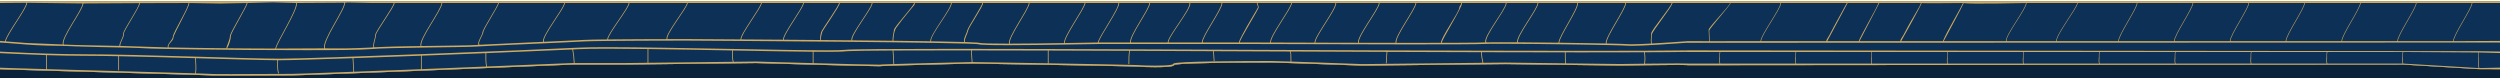 <?xml version="1.0" encoding="utf-8"?>
<!-- Generator: Adobe Illustrator 16.0.0, SVG Export Plug-In . SVG Version: 6.00 Build 0)  -->
<!DOCTYPE svg PUBLIC "-//W3C//DTD SVG 1.1//EN" "http://www.w3.org/Graphics/SVG/1.1/DTD/svg11.dtd">
<svg version="1.1" id="Sidewalk" xmlns="http://www.w3.org/2000/svg" xmlns:xlink="http://www.w3.org/1999/xlink" x="0px" y="0px"
	 width="1068.039px" height="33.333px" viewBox="0 0 1068.039 33.333" enable-background="new 0 0 1068.039 33.333"
	 xml:space="preserve">
<path id="Background_Grey" fill="#0A233A" d="M1058.876,29.522l-32.25-1.939l-305.81,0.279v-0.054
	c-0.063-0.002-0.136-0.002-0.195-0.006c-0.592-0.04-2.014-0.057-3.9-0.057c-7.577,0-22.778,0.263-24.594,0.263
	c-1.064,0-11.824-0.139-22.99-0.284l-0.215-0.003c-12.508-0.164-25.449-0.337-25.793-0.337c-0.569,0-46.9,0.505-58.473,0.631
	c-1.652,0.019-2.594,0.028-2.597,0.028h-0.017c0,0-0.559-0.021-1.543-0.057s-2.395-0.087-4.096-0.149
	c-3.402-0.123-7.967-0.288-12.621-0.453c-9.306-0.329-18.983-0.659-20.392-0.659h-1.747c-5.551,0-21.925,0.023-31.976,0.372
	c-3.347,0.115-6.001,0.269-7.283,0.464c-0.329,0.049-0.568,0.104-0.67,0.146l-0.097,0.155l-0.228,0.177
	c-0.166,0.091-0.362,0.156-0.599,0.217c-0.472,0.117-1.106,0.203-1.858,0.27c-1.502,0.131-3.472,0.178-5.427,0.178
	c-3.159,0-6.259-0.122-7.268-0.223c-0.097-0.01-0.422-0.025-0.914-0.042c-0.495-0.017-1.167-0.036-1.995-0.058
	c-1.655-0.042-3.93-0.093-6.646-0.148c-5.434-0.111-12.637-0.244-20.192-0.378c-15.111-0.267-31.63-0.536-38.226-0.643
	c-1.85-0.03-2.911-0.047-2.952-0.048c-0.03,0.001-1.266,0.029-3.294,0.076c-2.051,0.049-4.904,0.116-8.114,0.194
	c-6.419,0.156-14.264,0.355-19.962,0.523c-3.797,0.112-6.651,0.212-7.467,0.275c-0.102,0.008-0.176,0.017-0.186,0.019l0-0.002
	l-0.068,0.016l-0.067,0.006l-0.173,0.008c-0.138,0.003-0.327,0.005-0.565,0.005c-6.634,0-52.21-1.335-52.379-1.34l-56.672,0.659
	h-0.002c0,0-20.431,0-21.749,0c-0.133-0.001-1.305,0.042-3.229,0.116c-1.927,0.075-4.623,0.182-7.851,0.312
	c-6.457,0.259-15.042,0.606-23.868,0.966c-17.652,0.718-36.262,1.478-40.719,1.647c-0.598,0.022-0.929,0.034-1.003,0.034
	c-0.091,0-0.806,0.024-1.956,0.065c-1.154,0.043-2.759,0.103-4.67,0.175c-3.824,0.145-8.877,0.337-14.012,0.529
	c-10.274,0.384-20.863,0.769-22.64,0.769c-2.34,0-16.304,0.098-25.875,0.098c-3.589,0-6.559-0.013-8.075-0.051
	c-0.508-0.014-0.844-0.027-1.022-0.049c-0.028-0.004-0.155-0.014-0.341-0.022c-0.188-0.01-0.446-0.021-0.767-0.034
	c-0.641-0.025-1.536-0.057-2.651-0.094c-2.23-0.074-5.339-0.168-9.059-0.277c-7.439-0.218-17.32-0.493-27.5-0.775
	c-20.359-0.564-41.907-1.156-47.502-1.368c-0.75-0.028-1.654-0.049-1.816-0.064C0.042,29.578,0,29.575,0,29.575v3.758h1068.039
	v-4.435l-0.001,0.669L1058.876,29.522z"/>
<path id="Background_Blue" fill="#0D3057" d="M0,0.474v29.102c0.019,0.001,0.042,0.003,0.059,0.005
	c0.163,0.016,1.066,0.036,1.816,0.064c5.595,0.212,27.143,0.804,47.502,1.368c10.179,0.282,20.061,0.558,27.5,0.775
	c3.72,0.109,6.829,0.203,9.059,0.277c1.115,0.037,2.01,0.068,2.651,0.094c0.321,0.014,0.578,0.024,0.767,0.034
	c0.187,0.009,0.313,0.019,0.341,0.022c0.178,0.021,0.514,0.035,1.022,0.049c1.516,0.038,4.485,0.051,8.075,0.051
	c9.57,0,23.535-0.098,25.875-0.098c1.777,0,12.366-0.385,22.64-0.769c5.135-0.192,10.188-0.385,14.012-0.529
	c1.912-0.072,3.517-0.132,4.67-0.175c1.15-0.041,1.865-0.065,1.956-0.065c0.075,0,0.406-0.012,1.003-0.034
	c4.457-0.17,23.067-0.93,40.719-1.647c8.826-0.359,17.411-0.707,23.868-0.966c3.228-0.13,5.924-0.236,7.851-0.312
	c1.923-0.074,3.095-0.117,3.229-0.116c1.318,0,21.749,0,21.749,0h0.002l56.672-0.659c0.169,0.005,45.745,1.34,52.379,1.34
	c0.238,0,0.427-0.002,0.565-0.005l0.173-0.008l0.067-0.006l0.068-0.016l0,0.002c0.01-0.002,0.084-0.011,0.186-0.019
	c0.816-0.063,3.67-0.163,7.467-0.275c5.698-0.168,13.543-0.367,19.962-0.523c3.21-0.078,6.063-0.146,8.114-0.194
	c2.028-0.047,3.264-0.075,3.294-0.076c0.041,0.001,1.102,0.018,2.952,0.048c6.596,0.106,23.115,0.376,38.226,0.643
	c7.555,0.134,14.758,0.267,20.192,0.378c2.717,0.056,4.992,0.106,6.646,0.148c0.827,0.021,1.5,0.041,1.995,0.058
	c0.492,0.017,0.817,0.032,0.914,0.042c1.009,0.101,4.109,0.223,7.268,0.223c1.955,0,3.925-0.047,5.427-0.178
	c0.752-0.066,1.386-0.152,1.858-0.27c0.237-0.061,0.433-0.126,0.599-0.217l0.228-0.177l0.097-0.155
	c0.102-0.042,0.341-0.098,0.67-0.146c1.282-0.195,3.936-0.349,7.283-0.464c10.05-0.349,26.425-0.372,31.976-0.372h1.747
	c1.408,0,11.086,0.33,20.392,0.659c4.654,0.165,9.219,0.33,12.621,0.453c1.701,0.062,3.111,0.113,4.096,0.149
	s1.543,0.057,1.543,0.057h0.017c0.003,0,0.944-0.01,2.597-0.028c11.572-0.126,57.903-0.631,58.473-0.631
	c0.344,0,13.285,0.173,25.793,0.337l0.215,0.003c11.166,0.146,21.926,0.284,22.99,0.284c1.815,0,17.017-0.263,24.594-0.263
	c1.887,0,3.309,0.017,3.9,0.057c0.06,0.004,0.132,0.004,0.195,0.006v0.054l305.81-0.279l32.25,1.939l9.163,0.045V0.474H0z"/>
<g>
	<path fill="#D1AC5E" d="M720.816,21.507v0.015c-8.335,0.139-24.206,0.191-43.303,0.191c-54.532,0-135.275-0.421-141.587-0.421
		c-6.305,0-79.063-0.421-128.83-0.421c-12.442,0-23.447,0.026-31.619,0.092c-4.086,0.033-7.463,0.076-9.959,0.13
		c-1.248,0.027-2.275,0.058-3.062,0.091c-0.788,0.034-1.329,0.068-1.632,0.111c-0.453,0.066-1.38,0.116-2.682,0.147
		c-1.304,0.031-2.991,0.046-5,0.046c-8.866,0-23.987-0.279-40.188-0.583l-0.064-0.001c-19.235-0.36-39.983-0.755-53.593-0.755
		c-5.196,0-9.351,0.058-11.995,0.196c-17.967,0.945-114.502,4.732-127.726,4.731c-13.231,0-61.495-1.893-83.27-1.893
		c-10.873,0-22.933-0.474-32.274-0.945C2.773,22.175,0,22.049,0,22.049v0.661c0,0,12.62,0.616,19.672,0.841v5.975
		c-1.852-0.053-3.622-0.104-5.276-0.151c-3.954-0.114-7.281-0.214-9.687-0.292c-1.203-0.038-2.174-0.071-2.878-0.099
		c-0.701-0.026-1.598-0.048-1.706-0.059C0.089,28.921,0,28.913,0,28.913v0.662c0,0,0.042,0.003,0.059,0.005
		c0.163,0.016,1.066,0.036,1.816,0.064c5.595,0.212,27.143,0.804,47.502,1.368c10.179,0.282,20.061,0.558,27.5,0.775
		c3.72,0.109,6.829,0.203,9.059,0.277c1.115,0.037,2.01,0.068,2.651,0.094c0.321,0.014,0.578,0.024,0.767,0.034
		c0.187,0.009,0.313,0.019,0.341,0.022c0.178,0.021,0.514,0.035,1.022,0.049c1.516,0.038,4.485,0.051,8.075,0.051
		c9.57,0,23.535-0.098,25.875-0.098c1.777,0,12.366-0.385,22.64-0.769c5.135-0.192,10.188-0.385,14.012-0.529
		c1.912-0.072,3.517-0.132,4.67-0.175c1.15-0.041,1.865-0.065,1.956-0.065c0.075,0,0.406-0.012,1.003-0.034
		c4.457-0.17,23.067-0.93,40.719-1.647c8.826-0.359,17.411-0.707,23.868-0.966c3.228-0.13,5.924-0.236,7.851-0.312
		c1.923-0.074,3.095-0.117,3.229-0.116c1.318,0,21.749,0,21.749,0h0.002l56.672-0.659c0.169,0.005,45.745,1.34,52.379,1.34
		c0.238,0,0.427-0.002,0.565-0.005l0.173-0.008l0.067-0.006l0.068-0.016l0,0.002c0.01-0.002,0.084-0.011,0.186-0.019
		c0.816-0.063,3.67-0.163,7.467-0.275c5.698-0.168,13.543-0.367,19.962-0.523c3.21-0.078,6.063-0.146,8.114-0.194
		c2.028-0.047,3.264-0.075,3.294-0.076c0.041,0.001,1.102,0.018,2.952,0.048c6.596,0.106,23.115,0.376,38.226,0.643
		c7.555,0.134,14.758,0.267,20.192,0.378c2.717,0.056,4.992,0.106,6.646,0.148c0.827,0.021,1.5,0.041,1.995,0.058
		c0.492,0.017,0.817,0.032,0.914,0.042c1.009,0.101,4.109,0.223,7.268,0.223c1.955,0,3.925-0.047,5.427-0.178
		c0.752-0.066,1.386-0.152,1.858-0.27c0.237-0.061,0.433-0.126,0.599-0.217l0.228-0.177l0.097-0.155
		c0.102-0.042,0.341-0.098,0.67-0.146c1.282-0.195,3.936-0.349,7.283-0.464c10.05-0.349,26.425-0.372,31.976-0.372h1.747
		c1.408,0,11.086,0.33,20.392,0.659c4.654,0.165,9.219,0.33,12.621,0.453c1.701,0.062,3.111,0.113,4.096,0.149
		s1.543,0.057,1.543,0.057h0.017c0.003,0,0.944-0.01,2.597-0.028c11.572-0.126,57.903-0.631,58.473-0.631
		c0.344,0,13.285,0.173,25.793,0.337l0.215,0.003c11.166,0.146,21.926,0.284,22.99,0.284c1.815,0,17.017-0.263,24.594-0.263
		c1.887,0,3.309,0.017,3.9,0.057c0.06,0.004,0.132,0.004,0.195,0.006v0.054l305.81-0.279l32.25,1.939l9.162,0.045l0.001-0.669
		l-8.83,0.185c-0.306-0.654-0.204-3.803-0.194-4.434c0.006-0.402-0.165-1.635,0.079-2.229l8.946,0.248l-0.002-0.644l-9.007-0.151
		L720.816,21.507z M83.389,31.325c-8.561-0.268-24.486-0.708-40.119-1.141c-8.214-0.228-16.338-0.453-23.268-0.649v-5.975
		c5.415,0.17,11,0.283,16.306,0.283c3.978,0,8.842,0.063,14.216,0.166v5.906c0,0.212,0.33,0.212,0.33,0v-5.899
		c9.913,0.193,21.522,0.52,32.496,0.837c0.038,2.071,0.42,4.298,0,6.331L83.389,31.325z M143.433,30.934
		c-8.93,0.331-17.248,0.625-18.767,0.625c-2.347,0-16.307,0.099-25.875,0.099c-2.392,0-4.508-0.007-6.099-0.021
		c-0.795-0.008-1.459-0.019-1.959-0.03c-0.497-0.013-0.842-0.029-0.957-0.044c-0.08-0.01-0.211-0.018-0.428-0.028
		c-0.837-0.042-2.849-0.111-5.724-0.201l0.042-0.06c0.428-2.067,0.05-4.307,0.011-6.409c14.606,0.423,28.036,0.825,34.779,0.869
		c-0.021,1.812-0.159,3.808,0.338,5.54c0.059,0.204,0.376,0.117,0.318-0.088c-0.486-1.695-0.35-3.67-0.327-5.45
		c0.275,0.001,0.542,0.002,0.792,0.002c4.072,0,15.984-0.357,31.055-0.879c0.034,1.91,0.295,3.807,0.321,5.715l0.035,0.078
		C148.511,30.744,145.949,30.84,143.433,30.934z M179.835,29.552c-0.796,0.032-1.564,0.062-2.298,0.093
		c-2.85,0.114-5.203,0.209-6.867,0.273c-0.833,0.033-1.493,0.059-1.957,0.076c-0.46,0.018-0.739,0.026-0.768,0.026
		c-0.129,0-0.822,0.024-1.98,0.066c-2.862,0.104-8.496,0.32-14.711,0.554l0.029-0.068c-0.025-1.912-0.289-3.812-0.322-5.726
		c8.864-0.308,18.8-0.671,28.874-1.052V29.552z M199.056,28.771c-6.945,0.282-13.558,0.551-18.892,0.768v-5.756
		c9.216-0.349,18.535-0.712,27.238-1.061c-0.01,1.885-0.077,3.846,0.294,5.697C204.805,28.536,201.903,28.654,199.056,28.771z
		 M244.616,26.945c-0.187,0.001-1.48,0.049-3.649,0.133c-6.199,0.241-19.423,0.776-32.938,1.327
		c-0.381-1.844-0.306-3.814-0.296-5.696c15.749-0.631,29.434-1.21,36.773-1.563c0.355,1.885,0.589,3.88,0.642,5.8H244.616z
		 M276.655,26.826l-10.294,0.119h-20.884c-0.053-1.927-0.287-3.919-0.641-5.816c0.946-0.046,1.792-0.088,2.503-0.125
		c2.619-0.138,6.77-0.195,11.96-0.195c4.971,0,10.899,0.053,17.356,0.137V26.826z M276.984,26.822v-5.873
		c11.094,0.146,23.726,0.386,35.775,0.611c0.002,0.829,0.009,1.658,0.039,2.487c0.026,0.734,0.006,1.606,0.293,2.3l0.036,0.054
		L276.984,26.822z M346.753,26.956c-6.132-0.167-12.057-0.334-16.449-0.46c-2.196-0.062-4.008-0.115-5.272-0.151
		c-1.264-0.037-1.977-0.059-1.978-0.059h-0.007l-9.657,0.112l0.019-0.139c-0.279-0.674-0.25-1.495-0.281-2.212
		c-0.037-0.827-0.04-1.654-0.04-2.481c12.961,0.243,25.22,0.47,34.13,0.55v4.844l0.004,0.01
		C347.066,26.965,346.909,26.961,346.753,26.956z M378.065,27.494c-0.558,0.022-1.006,0.044-1.327,0.062
		c-0.161,0.01-0.29,0.019-0.388,0.026l-0.126,0.014l-0.083,0.017l0-0.001c-0.015,0.003-0.103,0.008-0.226,0.01
		c-0.125,0.003-0.292,0.004-0.498,0.004c-3.232,0-15.847-0.32-27.877-0.648l0.008-0.018v-4.84c2.059,0.017,3.939,0.027,5.596,0.027
		c2.012,0,3.704-0.015,5.016-0.047c1.315-0.031,2.241-0.079,2.759-0.152c0.248-0.036,0.789-0.074,1.567-0.105
		c3.044-0.129,9.789-0.212,18.927-0.259l-0.061,0.125c0.116,1.855,0.292,3.72,0.328,5.58l0.036,0.079
		C380.248,27.414,379,27.457,378.065,27.494z M396,26.974c-4.847,0.123-9.714,0.254-13.413,0.367
		c-0.207,0.006-0.408,0.013-0.607,0.019l0.029-0.07c-0.036-1.86-0.212-3.725-0.328-5.58l-0.08-0.126
		c7.228-0.037,15.938-0.053,25.497-0.053c2.522,0,5.107,0.001,7.736,0.003c0.026,1.663,0.239,3.316,0.302,4.977
		C413.831,26.54,404.954,26.745,396,26.974z M415.464,26.509c-0.062-1.66-0.275-3.312-0.301-4.976
		c10.34,0.009,21.402,0.032,32.485,0.063v5.363l0.036,0.083C431.949,26.772,417.051,26.533,415.464,26.509z M543.392,26.067
		c-0.273,0-0.878-0.001-1.747-0.001c-4.107,0-14.135,0.013-23.153,0.161c-4.509,0.073-8.765,0.182-11.905,0.338
		c-1.571,0.078-2.862,0.169-3.774,0.275c-0.457,0.054-0.817,0.109-1.083,0.175c-0.134,0.033-0.244,0.067-0.345,0.117l-0.155,0.106
		l-0.106,0.189l-0.046,0.031c-0.132,0.081-0.489,0.187-0.967,0.263c-1.447,0.239-4.043,0.323-6.603,0.323
		c-3.136,0-6.249-0.125-7.202-0.22c-0.163-0.017-0.553-0.032-1.182-0.053c-4.568-0.147-21.266-0.452-37.184-0.726l0.038-0.088
		v-5.362c11.739,0.033,23.487,0.077,34.413,0.12c-0.289,1.83-0.281,3.727-0.282,5.571c0,0.212,0.33,0.212,0.33,0
		c0-1.843-0.014-3.744,0.282-5.569c13.71,0.056,26.101,0.113,35.513,0.156c0.059,1.371,0.275,2.73,0.306,4.1
		c0.004,0.213,0.334,0.213,0.329,0c-0.03-1.369-0.246-2.728-0.305-4.098c9.347,0.044,15.69,0.073,17.363,0.073
		c1.46,0,6.913,0.022,15.1,0.058l0.027,0.111c0.339,0.464,0.245,1.412,0.27,1.959c0.032,0.738,0.034,1.479,0.035,2.217
		C547.242,26.16,544.159,26.067,543.392,26.067z M582.064,27.385c-0.079-0.003-8.99-0.33-18.258-0.659
		c-4.238-0.149-8.545-0.3-12.119-0.419c-0.002-0.817-0.01-1.636-0.045-2.454c-0.021-0.518,0.029-1.364-0.273-1.843
		c10.264,0.044,24.729,0.105,40.996,0.166c-0.053,1.598-0.279,3.188-0.308,4.784c-0.005,0.213,0.325,0.213,0.329,0
		c0.029-1.597,0.256-3.185,0.309-4.783c12.655,0.047,26.387,0.093,40.084,0.128l-0.025,0.061c0.021,1.515,0.27,2.994,0.622,4.463
		C616.23,27.012,582.463,27.381,582.064,27.385z M643.129,26.726c-0.162,0-3.887,0.039-9.416,0.099
		c-0.355-1.467-0.609-2.944-0.629-4.459l-0.026-0.06c12.119,0.031,24.2,0.054,35.472,0.062c0.001,0.984,0.006,1.968,0.039,2.951
		c0.02,0.55,0.016,1.169,0.124,1.74C656.262,26.896,643.479,26.726,643.129,26.726z M702.404,27.217
		c-5.039,0.066-9.369,0.133-10.277,0.133c-1.061,0-11.889-0.139-23.097-0.286c-0.117-0.567-0.107-1.187-0.132-1.744
		c-0.043-0.983-0.042-1.967-0.041-2.95c2.945,0.002,5.838,0.003,8.656,0.003c9.195,0,17.638-0.013,24.861-0.04
		C702.606,23.933,702.699,25.618,702.404,27.217z M734.65,27.163h-13.469v-0.002c-0.188-0.001-0.364-0.006-0.516-0.016
		c-0.637-0.042-2.051-0.059-3.945-0.059c-3.67,0-9.123,0.062-13.98,0.125c0.282-1.604,0.193-3.275-0.035-4.881
		c3.359-0.014,6.45-0.03,9.222-0.051c3.518-0.027,6.503-0.06,8.89-0.1v0.025h13.888c-0.19,0.612-0.119,1.603-0.136,1.994
		C734.538,24.937,734.329,26.34,734.65,27.163z M767.07,27.163h-32.138c-0.307-0.654-0.137-1.883-0.127-2.514
		c0.006-0.402-0.099-1.85,0.145-2.443h32.175c-0.189,0.612-0.119,1.603-0.136,1.994C766.959,24.937,766.75,26.34,767.07,27.163z
		 M799.492,27.163h-32.139c-0.307-0.654-0.137-1.883-0.127-2.514c0.006-0.402-0.098-1.85,0.145-2.443h32.175
		c-0.19,0.612-0.119,1.603-0.136,1.994C799.38,24.937,799.171,26.34,799.492,27.163z M831.912,27.163h-32.138
		c-0.306-0.654-0.137-1.883-0.127-2.514c0.006-0.402-0.099-1.85,0.146-2.443h32.174c-0.189,0.612-0.119,1.603-0.136,1.994
		C831.801,24.937,831.592,26.34,831.912,27.163z M864.334,27.163h-32.139c-0.307-0.654-0.137-1.883-0.127-2.514
		c0.006-0.402-0.098-1.85,0.145-2.443h32.175c-0.19,0.612-0.119,1.603-0.136,1.994C864.222,24.937,864.013,26.34,864.334,27.163z
		 M896.754,27.163h-32.138c-0.306-0.654-0.137-1.883-0.127-2.514c0.006-0.402-0.099-1.85,0.146-2.443h32.174
		c-0.189,0.612-0.119,1.603-0.136,1.994C896.643,24.937,896.434,26.34,896.754,27.163z M929.176,27.163h-32.139
		c-0.307-0.654-0.137-1.883-0.127-2.514c0.006-0.402-0.098-1.85,0.145-2.443h32.175c-0.19,0.612-0.119,1.603-0.136,1.994
		C929.063,24.937,928.854,26.34,929.176,27.163z M961.596,27.163h-32.138c-0.306-0.654-0.137-1.883-0.127-2.514
		c0.006-0.402-0.099-1.85,0.146-2.443h32.174c-0.189,0.612-0.119,1.603-0.136,1.994C961.484,24.937,961.275,26.34,961.596,27.163z
		 M994.018,27.163h-32.139c-0.307-0.654-0.137-1.883-0.127-2.514c0.006-0.402-0.098-1.85,0.145-2.443h32.175
		c-0.19,0.612-0.119,1.603-0.136,1.994C993.905,24.937,993.696,26.34,994.018,27.163z M1026.438,27.163H994.3
		c-0.306-0.654-0.137-1.883-0.127-2.514c0.006-0.402-0.099-1.85,0.146-2.443h32.174c-0.189,0.612-0.119,1.603-0.136,1.994
		C1026.326,24.937,1026.117,26.34,1026.438,27.163z M1026.721,27.163c-0.307-0.654-0.137-1.883-0.127-2.514
		c0.006-0.402-0.098-1.85,0.145-2.443l32.121,0.215c-0.19,0.612-0.065,1.388-0.082,1.779c-0.03,0.736-0.172,4.06,0.149,4.883
		L1026.721,27.163z"/>
	<path fill="#D1AC5E" d="M1048.275,17.586c-0.15-2.466,7.818-13.842,7.955-16.3h11.808V0.474H0v0.81l11.29-0.091
		c-0.151,2.583-8.999,13.876-9.119,16.465C-0.696,17.403,0,17.493,0,17.493v0.662c0,0,6.917,0.485,10.749,0.827
		c5.084,0.454,14.005,0.641,16.938,0.642c0,0,7.811,0.364,15.525,0.494c8.117,0.136,16.111,0.318,18.446,0.498
		c2.388,0.184,12.355,0.363,22.297,0.5c9.938,0.137,19.827,0.228,22.009,0.228c2.174,0,13.338,0.091,24.908,0.091
		c5.786,0,11.673-0.022,16.593-0.091c4.921-0.068,8.866-0.181,10.796-0.364c3.779-0.361,13.861-0.544,23.566-0.68
		c4.854-0.067,9.618-0.124,13.464-0.187c3.849-0.063,6.77-0.13,7.971-0.223c2.343-0.181,12.423-0.635,22.629-1.088
		c10.21-0.454,20.55-0.907,23.462-1.089c2.877-0.181,13.959-0.271,24.299-0.317c5.171-0.022,10.162-0.034,13.859-0.039
		c1.849-0.004,3.374-0.005,4.438-0.006h1.662c0.002,0,0.475,0.002,1.366,0.007c6.681,0.038,36.77,0.216,65.537,0.492
		c14.383,0.138,28.436,0.301,39.065,0.482c5.315,0.091,9.774,0.187,12.99,0.287c1.607,0.05,2.904,0.102,3.84,0.152
		c0.467,0.026,0.845,0.053,1.123,0.078c0.273,0.024,0.466,0.057,0.494,0.067c0.291,0.087,0.759,0.14,1.451,0.19
		c2.06,0.147,5.969,0.202,10.752,0.202c14.555,0,37.161-0.509,39.42-0.509h64.606c2.379,0,34.98,0.129,62.213,0.155l0.242,0.001
		c3.082,0.002,6.097,0.004,8.988,0.004c7.142,0,13.538-0.01,18.408-0.035c4.872-0.025,8.204-0.065,9.258-0.127
		c1.158-0.068,4.008-0.099,7.867-0.099c8.176,0,20.913,0.134,32.008,0.303c5.547,0.085,10.685,0.179,14.637,0.27
		c3.947,0.091,6.725,0.181,7.504,0.252c0.379,0.034,0.911,0.049,1.582,0.049c4.723-0.001,16.251-0.75,23.784-1.314v0.025
		l347.29-0.118v-0.692L1048.275,17.586z M10.808,18.327c-0.763-0.068-7.558-0.573-8.308-0.641
		c0.124-2.599,8.968-13.901,9.119-16.494l23.672,0.279c-0.11,2.848-9.507,14.837-8.417,17.527
		C25.067,18.853,12.717,18.497,10.808,18.327z M27.23,19.027l-0.007-0.035c-1.119-2.682,8.286-14.675,8.397-17.521L59.4,1.342
		c0.375,1.301-6.839,11.624-6.744,12.907c0.126,1.707-1.65,3.649-1.64,5.361C49.309,19.577,29.995,19.247,27.23,19.027z
		 M51.346,19.617c-0.013-1.854,1.76-3.551,1.623-5.399c-0.085-1.147,7.085-11.692,6.771-12.876l20.812-0.056
		c0.136,1.798-6.62,12.576-6.697,14.383c-0.065,1.535-2.603,3.115-2.155,4.591C67.662,20.181,53.8,19.667,51.346,19.617z
		 M83.965,20.458c-1.155-0.017-9.407-0.143-11.914-0.191c-0.535-1.641,1.996-2.572,2.068-4.267
		c0.069-1.606,6.896-13.11,6.768-14.714l13.045,0.219l11.453-0.219c-0.154,1.762-7.216,12.594-7.179,14.297
		c0.028,1.302-1.614,4.69-1.513,5.027C93.977,20.582,85.101,20.474,83.965,20.458z M105.965,20.685
		c-1.161,0-4.528-0.025-8.927-0.071c0.775-1.161,1.603-4.004,1.582-5.197c-0.027-1.479,6.972-12.595,7.101-14.13l10.774-0.281
		l10.044,0.281c0.2,3.441-8.123,16.107-8.946,19.456C113.348,20.724,106.269,20.685,105.965,20.685z M117.929,20.744
		c0.801-3.361,9.135-16.014,8.938-19.458l20.257-0.125c-0.204,3.432-9.727,16.239-8.593,19.488
		C134.485,20.647,121.413,20.759,117.929,20.744z M158.2,20.323c-1.529,0.146-9.942,0.351-10.743,0.361
		c-2.482,0.035-8.58-0.034-8.58-0.034c-1.159-3.231,8.372-16.057,8.576-19.489l1.104-0.094l10.489,0.219h9.18
		c0.092,1.447-7.908,12.173-7.932,13.63c-0.03,1.872-1.12,3.46-0.773,5.304C159.025,20.253,158.58,20.287,158.2,20.323z
		 M174.571,19.754c-2.047,0.036-4.029,0.076-5.889,0.121c0,0-6.728,0.194-8.832,0.324c-0.361-1.828,0.695-3.433,0.773-5.283
		c0.062-1.455,8.042-12.183,7.938-13.63h9.004h11.06c-0.158,3.101-9.88,15.427-8.945,18.386
		C177.961,19.697,176.246,19.725,174.571,19.754z M203.213,19.233c-1.158,0.089-4.089,0.158-7.931,0.221
		c-0.437,0.007-10.478,0.143-15.259,0.213c-0.961-2.942,8.77-15.282,8.932-18.381h13.475h10.366
		c-0.133,1.466-6.759,11.259-6.711,12.672c0.029,0.871-2.45,4.343-1.62,5.194C203.935,19.183,203.512,19.21,203.213,19.233z
		 M225.863,18.145c-2.385,0.105-18.167,0.825-20.933,0.98l-0.061-0.073c-1.043-0.52,1.655-4.387,1.631-5.344
		c-0.03-1.185,6.525-11.188,6.633-12.422h27.906c-0.248,2.507-9.844,14.229-9.03,16.585
		C229.997,17.961,227.927,18.052,225.863,18.145z M249.313,17.056c-0.818,0.051-4.407,0.229-4.407,0.229
		c-3.25,0.156-7.726,0.356-12.554,0.571c-0.835-2.337,8.764-14.066,9.015-16.569h13.231h13.984
		c-0.068,2.165-9.279,13.386-9.147,15.551C254.666,16.889,250.858,16.959,249.313,17.056z M273.766,16.736c0,0-9.862,0.053-14,0.097
		c-0.132-2.164,9.079-13.383,9.147-15.547h13.27h11.314c-0.246,2.123-9.53,13.452-8.713,15.416
		C281.551,16.709,277.715,16.72,273.766,16.736z M293.617,16.692h-0.004c-0.025,0-3.482,0-8.471,0.01
		c-0.866-1.932,8.432-13.292,8.683-15.416h31.304c-0.224,2.155-9.051,13.408-8.757,15.549
		C309.028,16.785,293.617,16.692,293.617,16.692z M316.701,16.837c-0.295-2.135,8.526-13.396,8.756-15.551h17.645
		c-0.142,2.211-8.938,13.502-8.554,15.682C328.149,16.918,322.096,16.874,316.701,16.837z M334.881,16.97
		c-0.387-2.174,8.399-13.473,8.546-15.684h14.993c0.158,0.896-7.11,11.189-7.432,11.982s-0.793,2.479-0.528,3.83
		C345.162,17.053,339.919,17.01,334.881,16.97z M350.796,17.103c-0.25-1.193,0.287-2.687,0.495-3.479s7.686-11.288,7.476-12.338
		h13.665c-0.014,2.298-9.523,13.834-8.657,15.937C359.472,17.181,355.118,17.14,350.796,17.103z M364.141,17.227
		c-0.925-2.068,8.597-13.64,8.618-15.94h17.735c0.118,1.047-8.279,9.918-8.557,11.432s-0.667,3.351-0.607,4.697
		C375.846,17.348,370.043,17.285,364.141,17.227z M394.006,17.585c-3.837-0.058-7.991-0.113-12.345-0.166
		c-0.021-0.451,0.161-4.042,1.214-5.545c2.653-3.781,7.562-9.453,7.75-9.75s0.167-0.375,0.167-0.838h15.473
		c0.207,2.401-9.282,13.891-8.797,16.284l0.049,0.069C396.379,17.621,395.209,17.603,394.006,17.585z M397.716,17.643l0.07-0.16
		c-0.479-2.363,8.993-13.822,8.803-16.196h13.06c0.138,0.926-6.217,10.454-6.398,11.651s-1.727,3.401-1.388,5.002
		C408.318,17.836,403.46,17.736,397.716,17.643z M430.231,18.651c-3.184,0-5.982-0.024-8.093-0.084
		c-1.056-0.029-1.94-0.068-2.612-0.115c-0.667-0.047-1.141-0.111-1.303-0.164c-0.156-0.046-0.358-0.068-0.687-0.099
		c-0.931-0.083-2.766-0.162-5.33-0.239c-0.287-1.3,1.139-3.462,1.42-4.95s6.54-10.476,6.35-11.714h19.557
		c-0.214,2.742-9.225,14.761-8.467,17.364C430.787,18.65,430.504,18.651,430.231,18.651z M431.408,18.65
		c-0.771-2.59,8.24-14.62,8.455-17.364h23.533c-0.416,2.656-9.219,14.465-8.808,17.11C447.238,18.517,438.504,18.638,431.408,18.65z
		 M454.918,18.391c-0.414-2.634,8.386-14.454,8.812-17.104h14.094c0.117,2.607-8.34,14.268-8.831,16.862
		C466.972,18.175,461.53,18.282,454.918,18.391z M469.651,18.143c-0.082,0-0.195,0.001-0.327,0.002
		c0.466-2.597,8.941-14.25,8.829-16.858h12.871c-0.063,2.604-8.96,14.374-8.173,16.856H469.651z M483.194,18.143
		c-0.804-2.482,8.096-14.247,8.159-16.856h16.8c0.739,2.368-9.457,14.419-9.287,16.856H483.194z M499.196,18.143
		c-0.176-2.462,9.987-14.445,9.301-16.856h13.38c0.095,2.608-8.564,14.25-8.425,16.856H499.196z M513.782,18.143
		c-0.139-2.606,8.521-14.248,8.425-16.856h14.687c0.113,0.636,0.544,1.4,0.544,1.807c0,0.303-4.515,7.48-6.781,11.906
		c-0.781,1.526-1.379,2.631-1.318,3.144H513.782z M534.258,18.143h-4.589c-0.146-1.254,8.183-14.31,8.07-15.055
		s-0.407-1.188-0.518-1.802h14.42c-0.317,2.598-9.447,14.303-8.979,16.883C537.996,18.153,534.93,18.143,534.258,18.143z
		 M542.993,18.169c-0.478-2.573,8.652-14.288,8.974-16.883h18.56c0.228,2.623-9.066,14.311-8.925,16.94
		C554.312,18.206,547.831,18.186,542.993,18.169z M561.932,18.228c-0.143-2.63,9.151-14.317,8.924-16.941h18.222
		c-0.156,2.627-9.644,14.49-8.872,16.986C573.897,18.26,567.672,18.244,561.932,18.228z M596.246,18.298
		c-5.125-0.005-10.434-0.014-15.695-0.024c-0.796-2.481,8.697-14.36,8.856-16.987h15.337
		C604.577,3.94,595.498,15.738,596.246,18.298z M605.701,18.303c-2.93,0-5.986-0.002-9.112-0.004
		c-0.764-2.558,8.316-14.356,8.485-17.013h19.224c-0.048,0.753-0.847,1.293-0.86,1.994c-0.036,1.871-8.15,13.154-7.832,15.015
		C612.544,18.301,609.214,18.303,605.701,18.303z M633.327,18.143c-1.009,0.06-4.356,0.1-9.222,0.125
		c-2.383,0.013-5.135,0.021-8.158,0.027c-0.116-1.279,8.7-14.963,8.672-17.009h18.698c0.074,2.555-9.965,14.608-8.685,16.809
		C634.089,18.107,633.647,18.124,633.327,18.143z M641.234,18.042c-2.602,0-4.737,0.014-6.223,0.044
		c-1.366-2.13,8.668-14.229,8.622-16.8h13.243c-0.051,2.573-9.541,14.393-8.688,16.78C645.65,18.051,643.295,18.042,641.234,18.042z
		 M648.538,18.068c-0.884-2.369,8.612-14.205,8.666-16.782h16.62c0.24,2.649-7.965,14.282-8.012,16.954
		C659.843,18.163,653.801,18.102,648.538,18.068z M666.143,18.244c0.047-2.676,8.251-14.309,8.012-16.958h20.205
		c-0.076,2.752-8.748,14.567-8.348,17.287C680.574,18.457,673.432,18.34,666.143,18.244z M705.356,18.605
		c-3.446,0.186-6.489,0.311-8.392,0.31c-0.66,0-1.182-0.016-1.522-0.046c-0.836-0.075-3.592-0.163-7.55-0.255
		c-0.496-0.012-1.018-0.022-1.549-0.034c-0.4-2.72,8.27-14.539,8.346-17.294h19.47c0.01,1.319-8.795,11.688-8.754,13.015
		C705.449,15.734,705.101,17.186,705.356,18.605z M721.182,17.586v-0.02c-0.084,0.007-0.178,0.013-0.263,0.02h-0.17v0.013
		c-4.371,0.328-10.096,0.719-15.063,0.989c-0.243-1.248-0.02-2.581,0.04-3.835c0.071-1.483,8.783-11.995,8.765-13.467h24.598
		c0.043,1.096-9.155,10.361-9.129,11.464c0.031,1.322,0.195,3.515,0.188,4.836H721.182z M730.397,17.586
		c0.013-1.497-0.132-2.983-0.167-4.481c-0.021-0.932,9.112-10.9,9.089-11.818h21.343c0.008,2.424-8.629,13.878-8.536,16.3H730.397z
		 M752.376,17.586c-0.093-2.422,8.544-13.876,8.536-16.3h28.068C788.126,3,783.717,10.704,781.542,15
		c-0.646,1.275-1.467,2.082-1.287,2.586H752.376z M780.623,17.586l8.71-16.3h13.206c-1.08,2.714-7.58,13.88-8.468,16.3H780.623z
		 M794.402,17.586l8.471-16.3h17.748c-0.309,1.65-2.934,4.963-7.434,13.65c-0.974,1.717-1.403,1.976-1.323,2.649H794.402z
		 M812.198,17.586c0,0,8.614-15.368,8.766-16.3c0.005,0.182,17.635,0,17.635,0c-1.061,2.547-6.895,12.13-8.581,16.3H812.198z
		 M830.366,17.586c0,0,8.29-15.368,8.571-16.3c2.188,0.588,26.596,0,26.596,0c0.007,2.427-9,13.905-8.559,16.3H830.366z
		 M857.208,17.586c0.003-0.015,0.013-0.026,0.01-0.044c-0.439-2.38,8.571-13.845,8.565-16.256h21.639
		c-0.359,2.399-9.428,13.92-8.947,16.3H857.208z M878.709,17.586c0.003-0.015,0.013-0.026,0.009-0.044
		c-0.479-2.36,8.593-13.875,8.954-16.256h25.234c-0.124,2.464-8.105,13.819-7.955,16.3H878.709z M905.201,17.586
		c-0.15-2.466,7.818-13.842,7.955-16.3h23.596c-0.124,2.464-8.105,13.819-7.955,16.3H905.201z M929.047,17.586
		c-0.15-2.466,7.818-13.842,7.955-16.3h23.596c-0.124,2.464-8.105,13.819-7.955,16.3H929.047z M952.893,17.586
		c-0.15-2.466,7.818-13.842,7.955-16.3h23.596c-0.124,2.464-8.105,13.819-7.955,16.3H952.893z M976.738,17.586
		c-0.15-2.466,7.818-13.842,7.955-16.3h23.596c-0.124,2.464-8.105,13.819-7.955,16.3H976.738z M1000.584,17.586
		c-0.15-2.466,7.818-13.842,7.955-16.3h23.596c-0.124,2.464-8.105,13.819-7.955,16.3H1000.584z M1024.43,17.586
		c-0.15-2.466,7.818-13.842,7.955-16.3h23.596c-0.124,2.464-8.105,13.819-7.955,16.3H1024.43z"/>
</g>
</svg>
